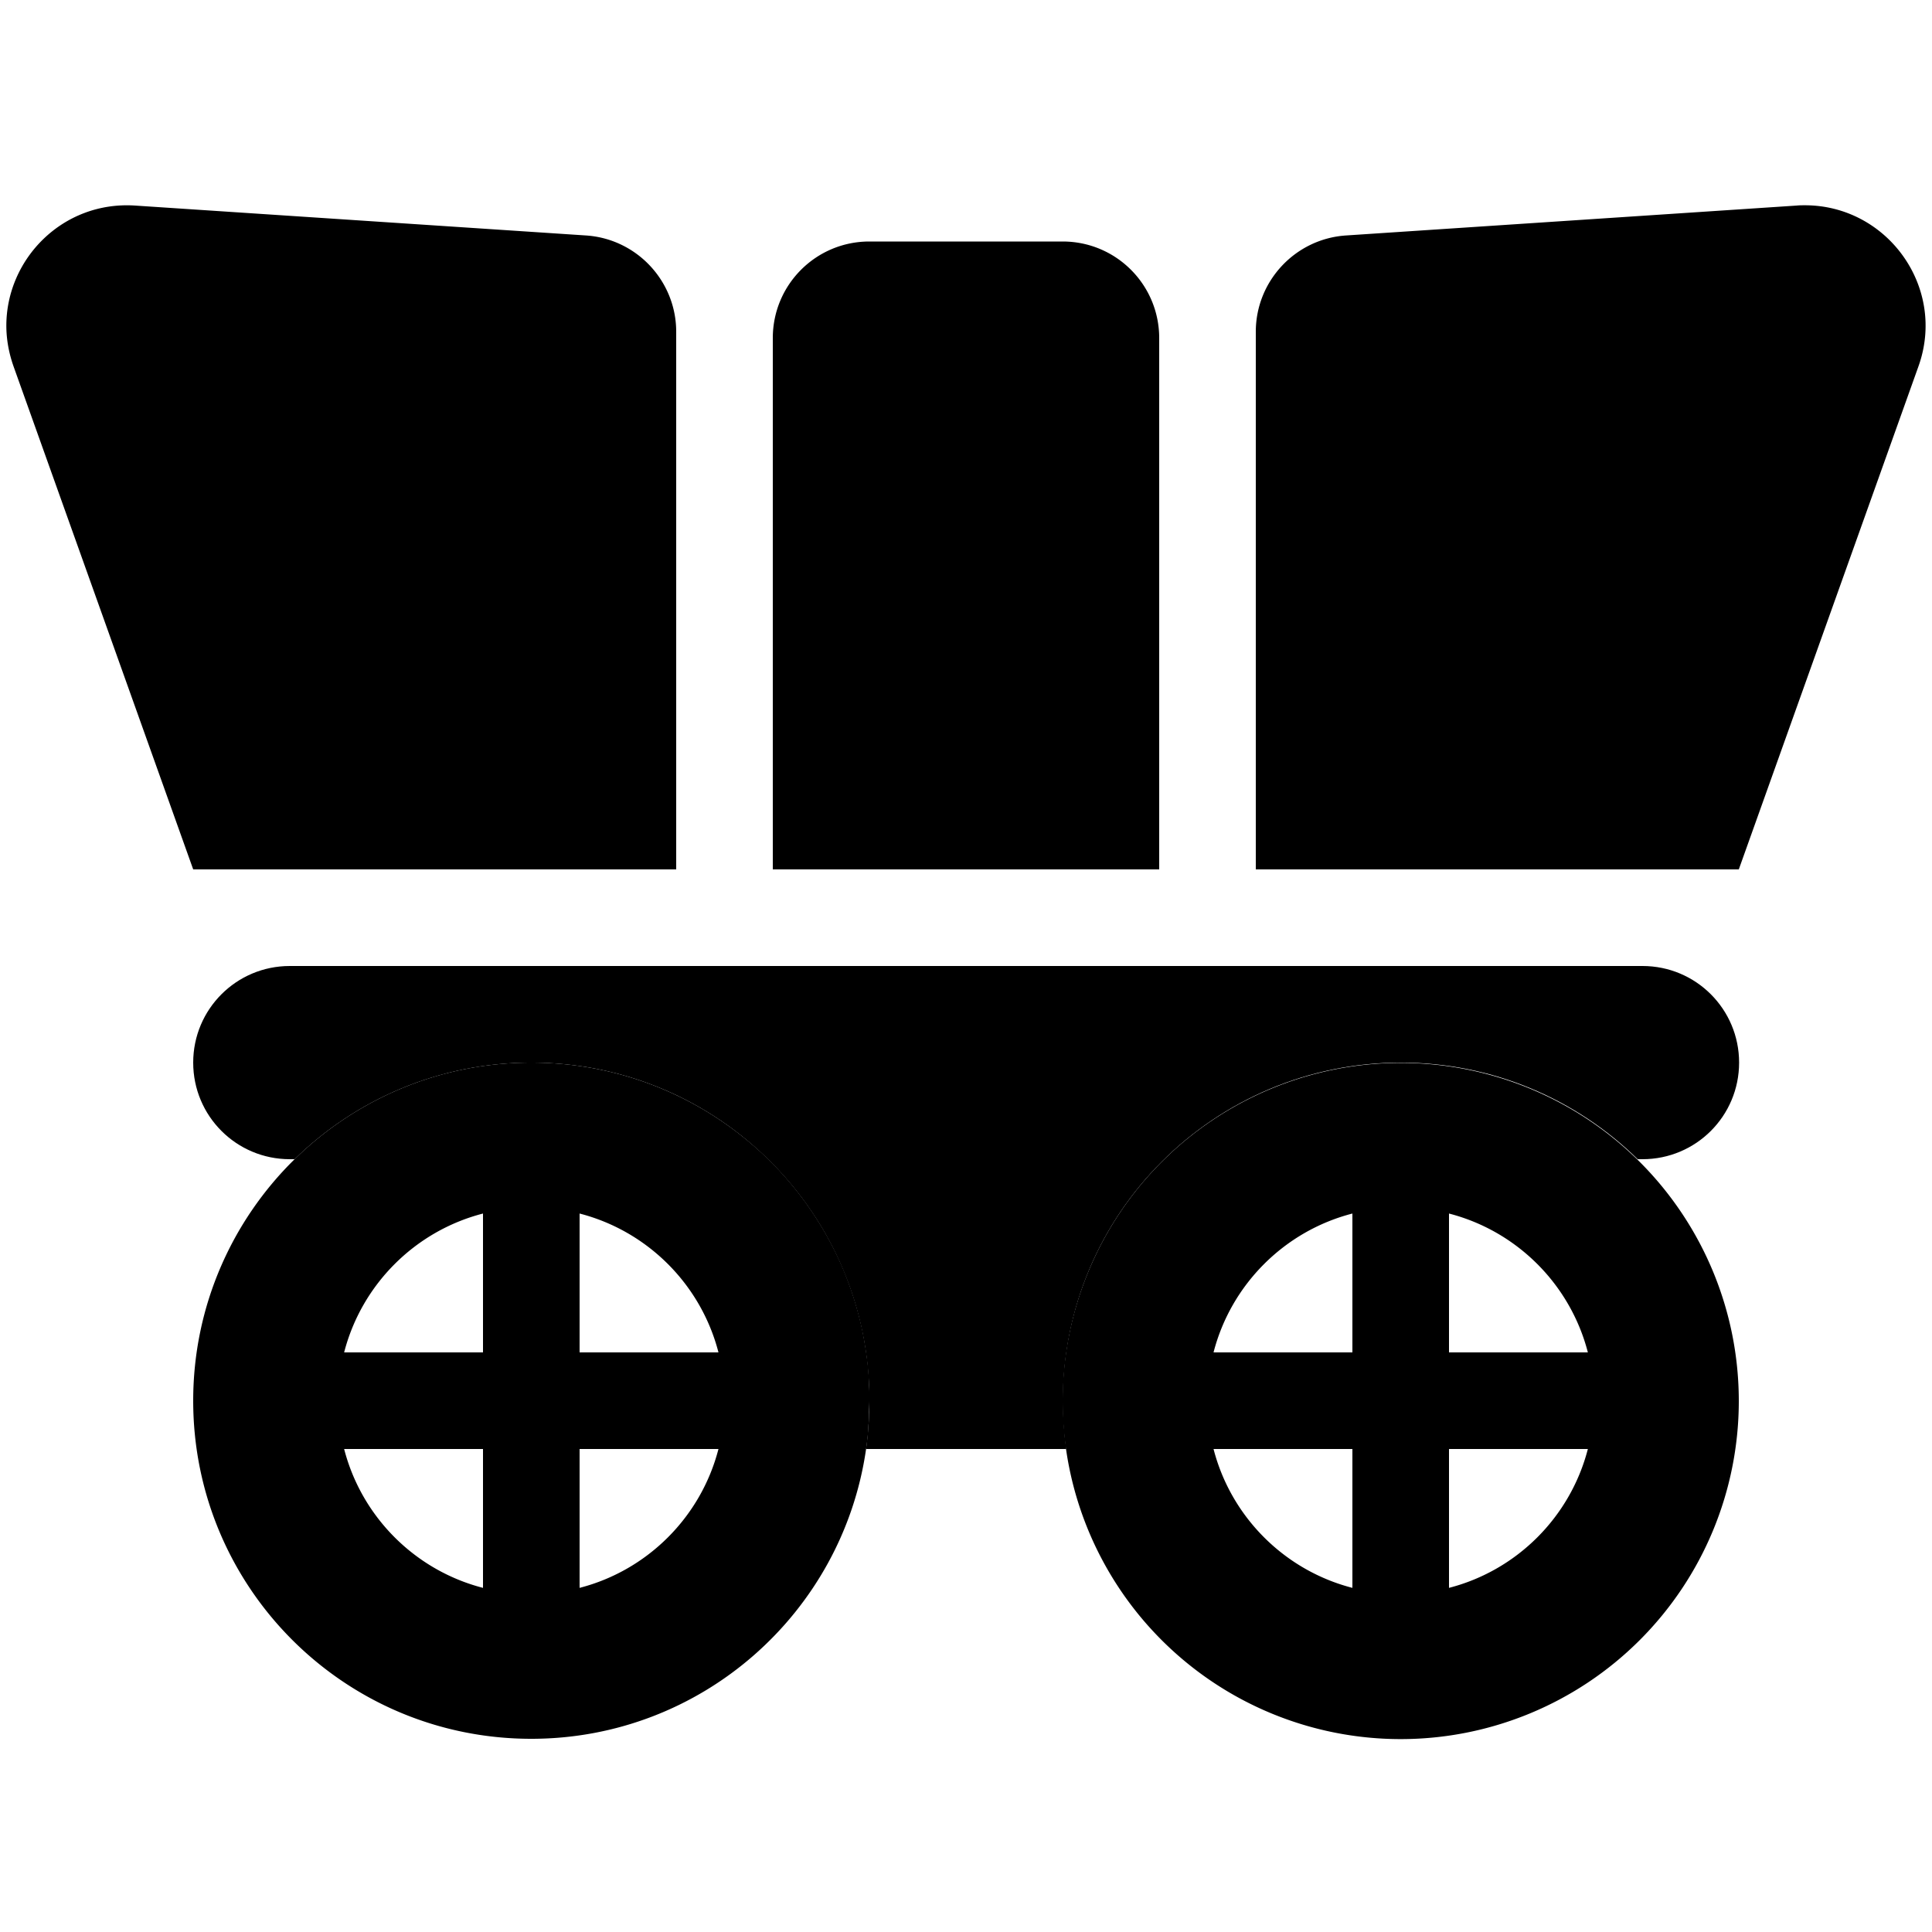<svg xmlns="http://www.w3.org/2000/svg" width="24" height="24" viewBox="0 0 640 512">
    <path class="pr-icon-duotone-secondary" d="M2.1 43.9c0 4.4 .8 9 2.4 13.5L64 224l160 0 0-178.1c0-16.8-13.1-30.8-29.9-31.9L44.8 4.1C20.9 2.5 2.1 21.7 2.1 43.9zM64 400c0 61.9 50.1 112 112 112c56.4 0 103.1-41.7 110.9-96c.4-2.6 .7-5.3 .8-7.9c.1-1.3 .2-2.7 .2-4c0-1.4 .1-2.7 .1-4.1c0-2 0-2.4 0-2.9c0-.9-.1-1.9-.1-2.9c-.1-1.9-.2-3.8-.4-5.7c-.4-3.8-1-7.5-1.7-11.1c-1.5-7.3-3.7-14.3-6.5-21c-5.7-13.4-13.9-25.5-24-35.6C234.9 300.5 206.9 288 176 288c-30.5 0-58.2 12.2-78.4 32C76.9 340.3 64 368.7 64 400zm50-16c5.8-22.5 23.5-40.2 46-46l0 46-46 0zm0 32l46 0 0 46c-22.5-5.8-40.2-23.5-46-46zm78-78c22.5 5.8 40.2 23.5 46 46l-46 0 0-46zm0 78l46 0c-5.8 22.5-23.5 40.2-46 46l0-46zM256 48l0 176 128 0 0-176c0-17.7-14.3-32-32-32l-64 0c-17.7 0-32 14.3-32 32zm96 352a112 112 0 1 0 224 .2A112 112 0 1 0 352 400zm50-16c5.8-22.5 23.5-40.2 46-46l0 46-46 0zm0 32l46 0 0 46c-22.5-5.8-40.2-23.5-46-46zM416 45.9L416 224l160 0L635.5 57.4C644.9 31.2 625.2 4 597.9 4c-.9 0-1.8 0-2.8 .1L445.9 14C429.1 15.1 416 29.1 416 45.9zM480 338c22.5 5.8 40.2 23.5 46 46l-46 0 0-46zm0 78l46 0c-5.8 22.5-23.5 40.2-46 46l0-46z"/>
    <path class="pr-icon-duotone-primary" d="M96 256c-17.7 0-32 14.3-32 32s14.3 32 32 32l1.6 0c20.2-19.8 47.9-32 78.4-32c61.9 0 112 50.1 112 112c0 5.4-.4 10.8-1.1 16l66.3 0c-.7-5.2-1.1-10.6-1.1-16c0-61.9 50.1-112 112-112c30.5 0 58.2 12.2 78.4 32l1.6 0c17.7 0 32-14.3 32-32s-14.3-32-32-32L96 256z"/>
</svg>